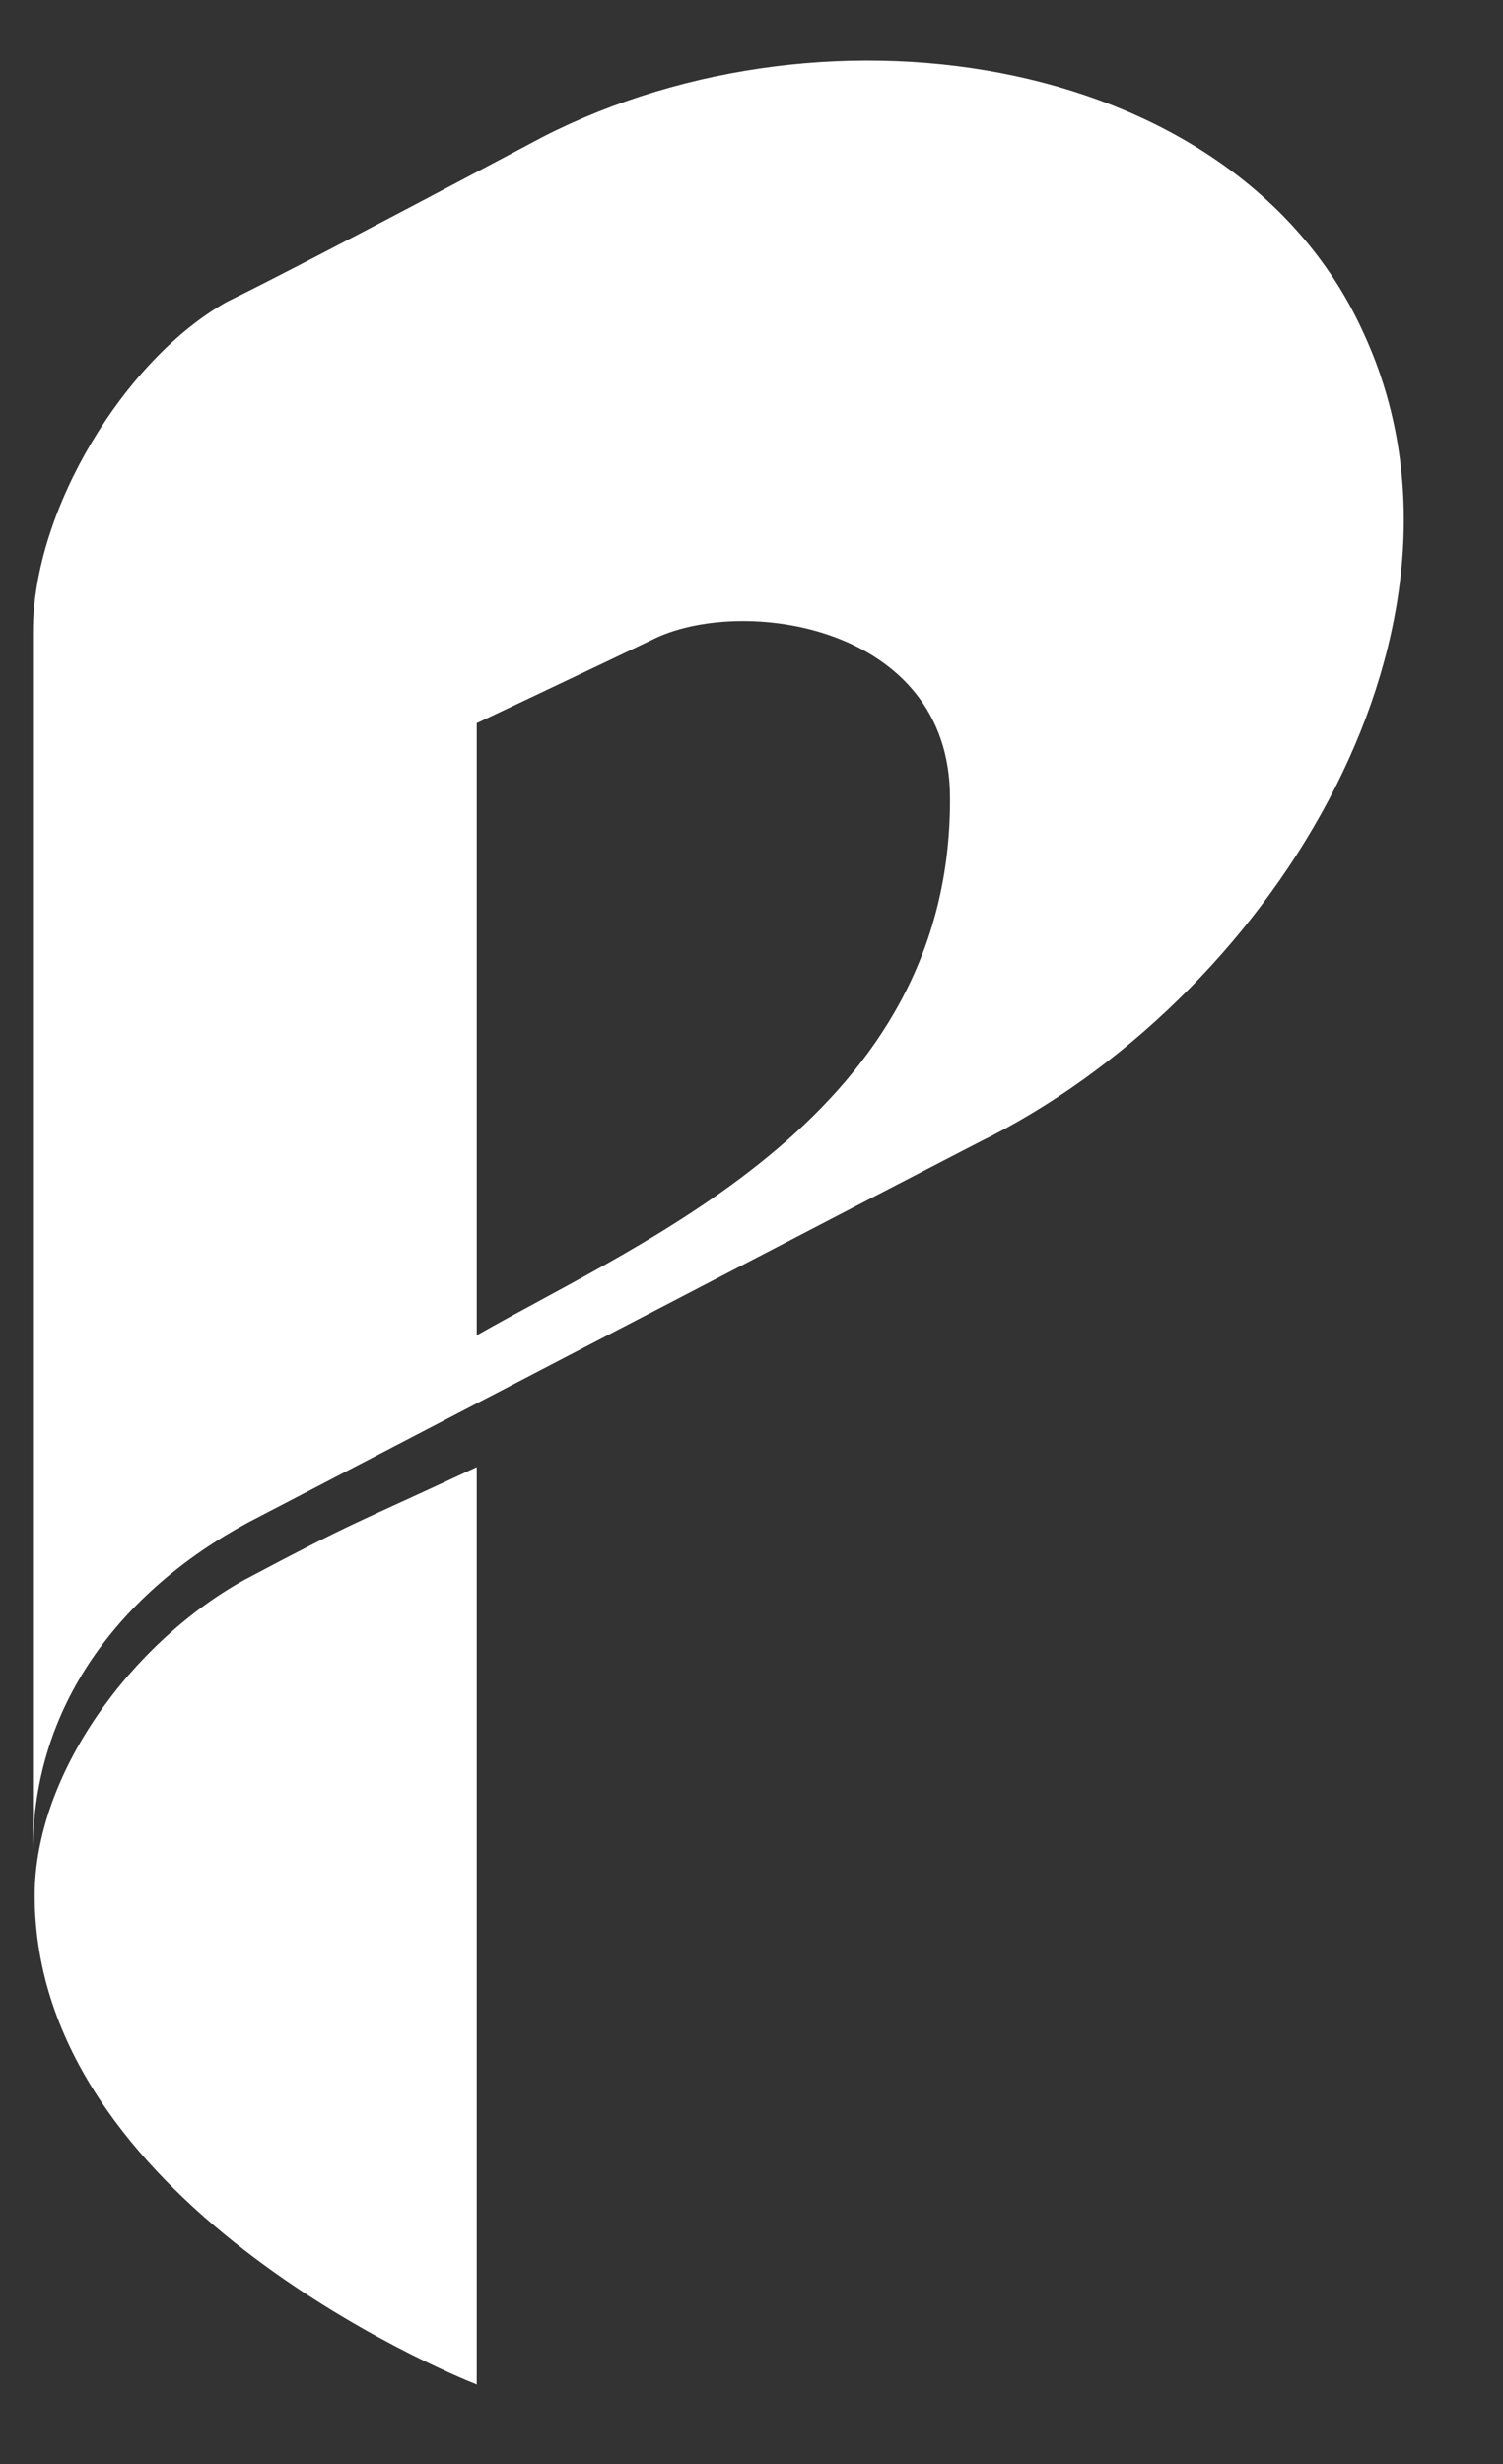 <?xml version="1.0" encoding="utf-8"?>
<!-- Generator: Adobe Illustrator 21.0.2, SVG Export Plug-In . SVG Version: 6.00 Build 0)  -->
<svg version="1.1" id="Layer_1" xmlns="http://www.w3.org/2000/svg" xmlns:xlink="http://www.w3.org/1999/xlink" x="0px" y="0px"
	 viewBox="0 0 86.7 142.1" style="enable-background:new 0 0 86.7 142.1;" xml:space="preserve">
<rect x="0" y="0" width="86.7" height="142.1" fill="#333333" stroke="none"/>
<style type="text/css">
	.st0{fill:#FFFFFF;}
</style>
<path class="st0" d="M78.7,19.3C71.5,3.2,47.9-0.6,31.3,7.9c0,0-13.5,7.2-18.2,9.5c-5.9,3.3-11.2,12-11.2,19V48v12.6v46.1
	c0-8.3,5-14.9,12.4-18.9c0,0,42.8-22.3,42.9-22.3C73.8,56.9,86.3,35.9,78.7,19.3 M27.5,77V41.7c7.4-3.5,10.1-4.8,10.1-4.8
	c5.1-2.6,17.2-0.9,17.2,9.1C54.9,64.2,37.3,71.4,27.5,77"/>
<path class="st0" d="M27.5,84.6c-7.5,3.5-6.8,3-13.4,6.5C7.6,94.7,2,102.3,2,109.3c0,17.6,23.7,27.5,25.5,28.2V84.6z"/>
</svg>
